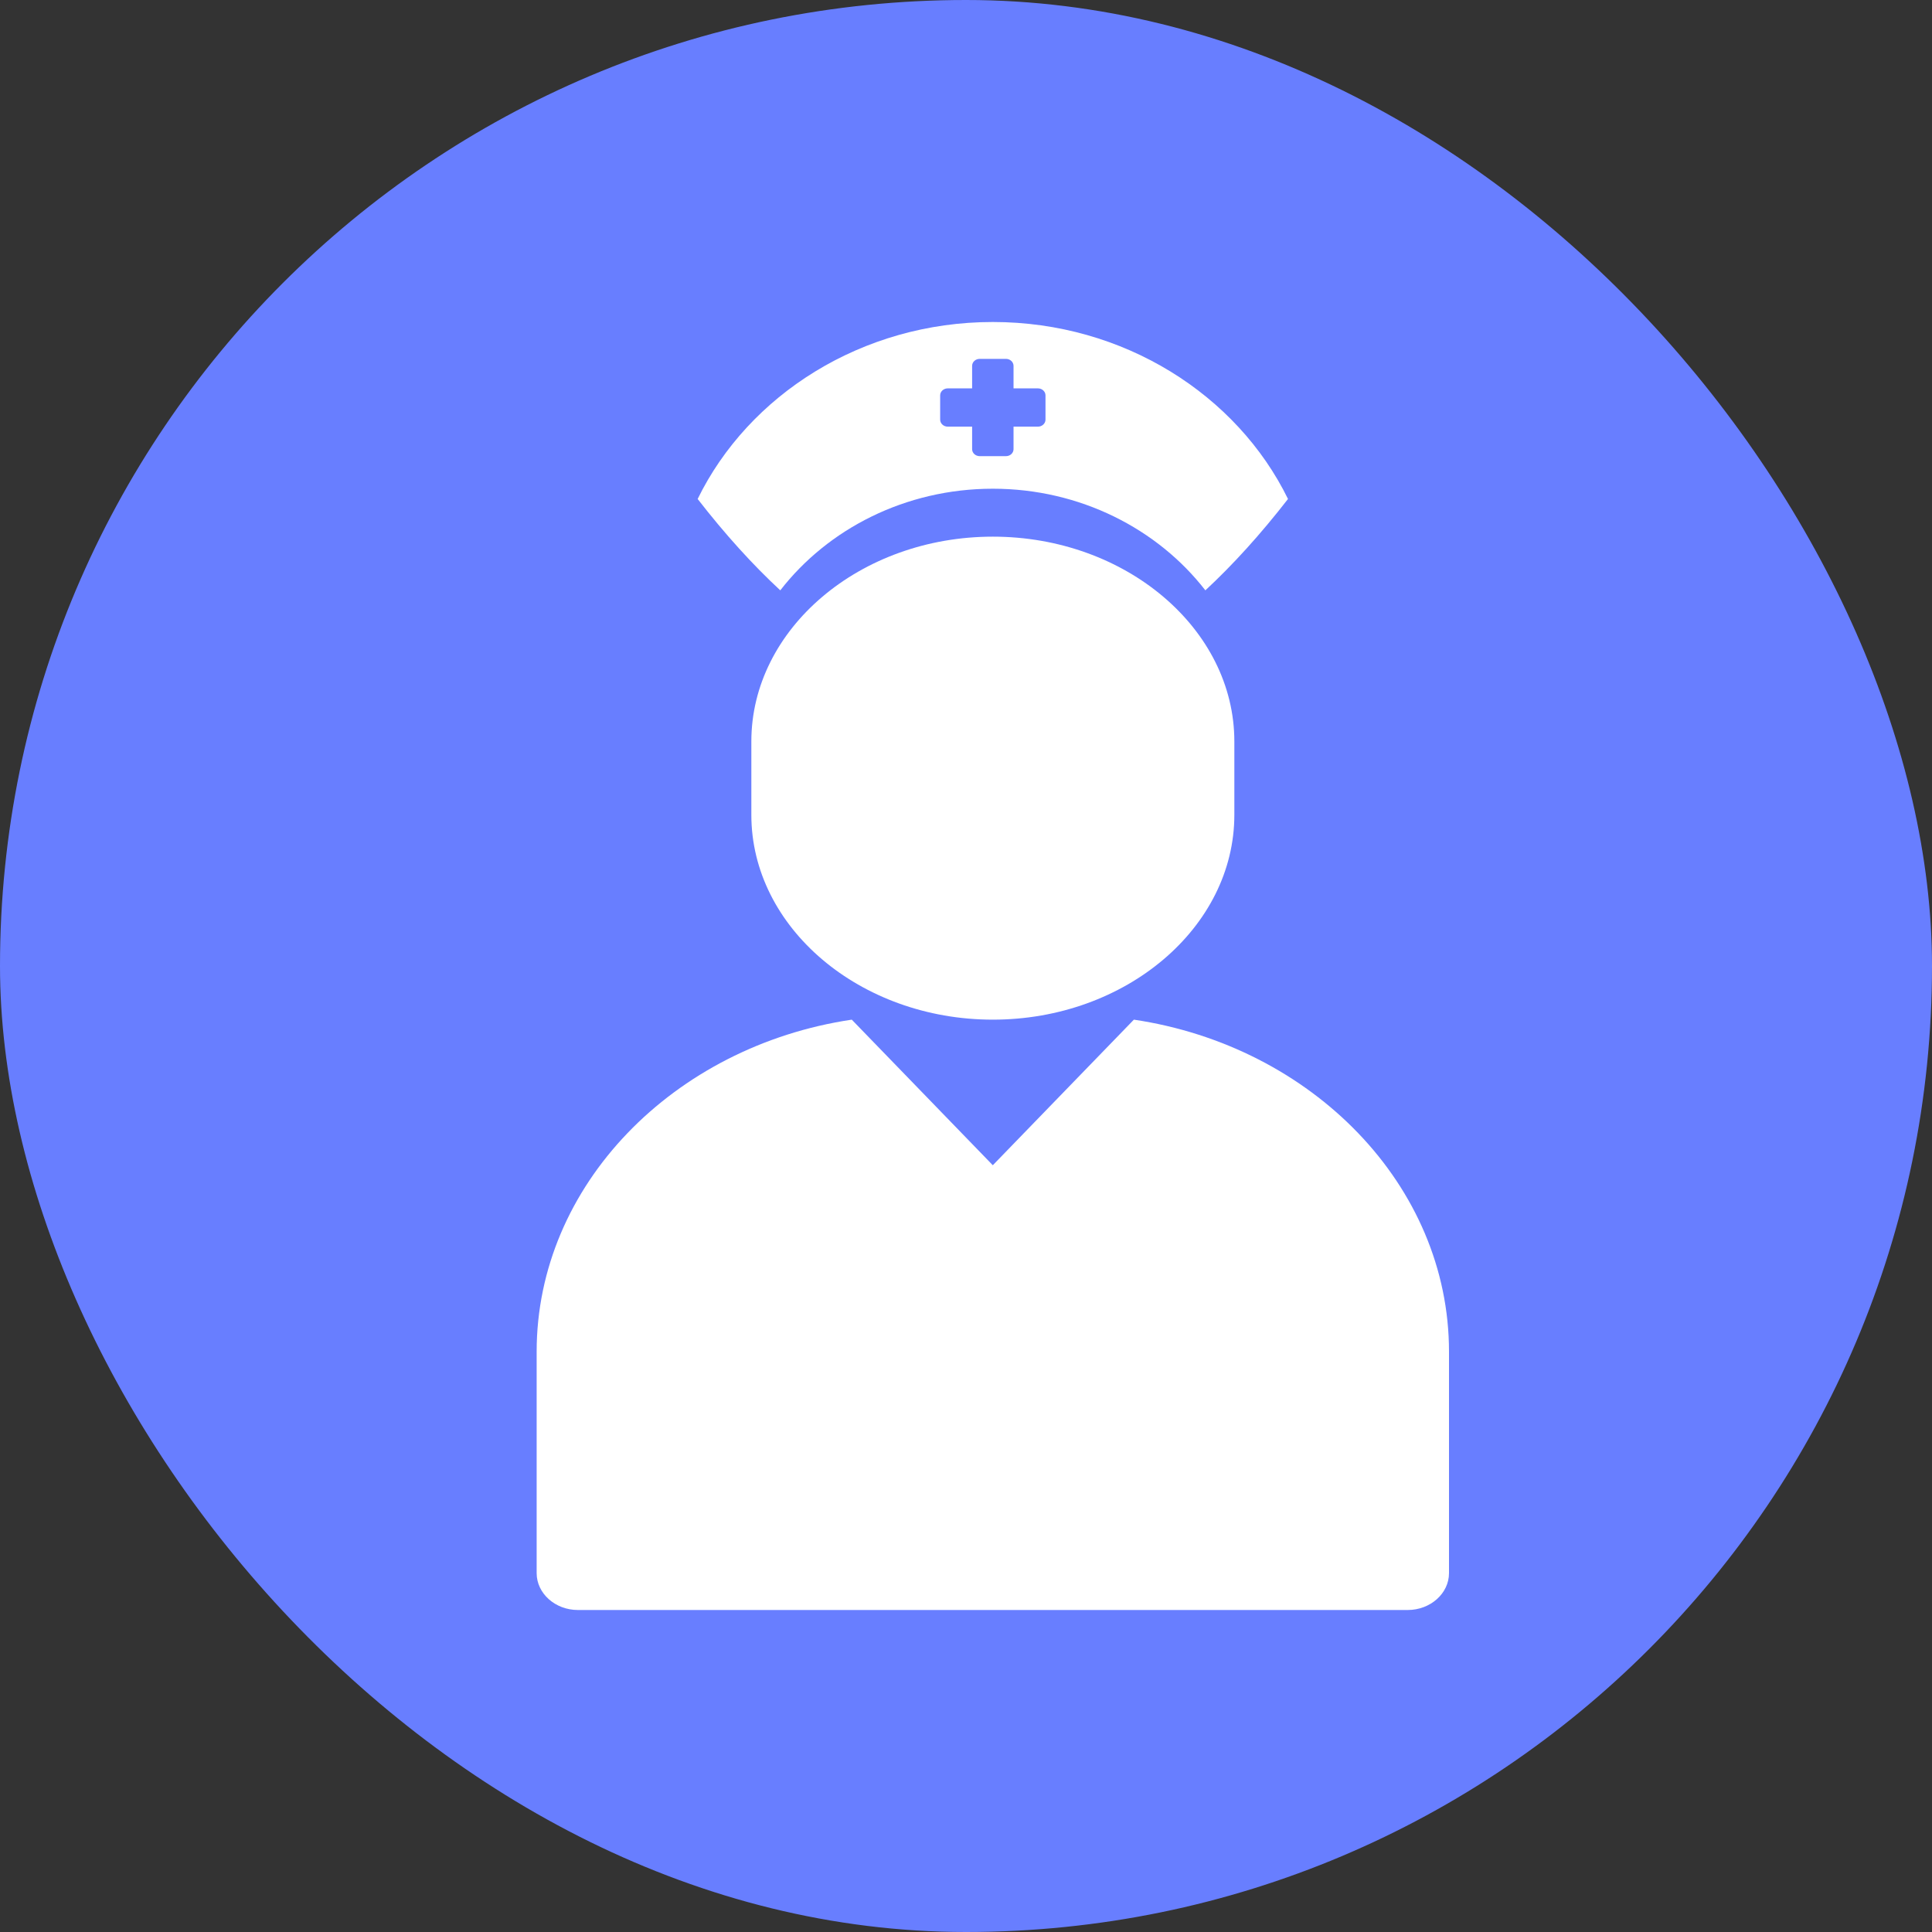 <svg width="48" height="48" viewBox="0 0 48 48" fill="none" xmlns="http://www.w3.org/2000/svg">
<rect x="0" y="0" width="48" height="48" fill="#333333" stroke="none"/>
<rect width="48" height="48" rx="24" fill="#687EFF"/>
<path d="M24.667 25.333C21.367 25.333 18.667 23.044 18.667 20.245V18.421C18.667 15.623 21.367 13.333 24.667 13.333C27.967 13.333 30.667 15.623 30.667 18.421V20.245C30.667 23.044 27.967 25.333 24.667 25.333Z" fill="white"/>
<path d="M28.171 25.333L24.666 28.95L21.162 25.333C16.736 25.992 13.333 29.448 13.333 33.582V39.084C13.333 39.588 13.794 40 14.357 40H34.975C35.538 40 36 39.588 36 39.084V33.582C36 29.448 32.597 25.992 28.171 25.333Z" fill="white"/>
<path d="M24.666 8C21.411 8 18.597 9.813 17.333 12.397C18.017 13.278 18.701 14.032 19.386 14.667C20.567 13.143 22.494 12.142 24.666 12.142C26.838 12.142 28.765 13.143 29.947 14.667C30.631 14.032 31.316 13.278 32 12.397C30.735 9.813 27.922 8 24.666 8ZM25.975 10.426C25.975 10.522 25.89 10.6 25.787 10.6H25.181V11.159C25.181 11.255 25.097 11.333 24.993 11.333H24.341C24.236 11.333 24.152 11.255 24.152 11.159V10.6H23.547C23.443 10.6 23.358 10.522 23.358 10.426V9.823C23.358 9.727 23.443 9.649 23.547 9.649H24.152V9.09C24.152 8.993 24.237 8.916 24.341 8.916H24.993C25.097 8.916 25.181 8.994 25.181 9.09V9.649H25.787C25.891 9.649 25.975 9.727 25.975 9.823V10.426Z" fill="white"/>
</svg>
